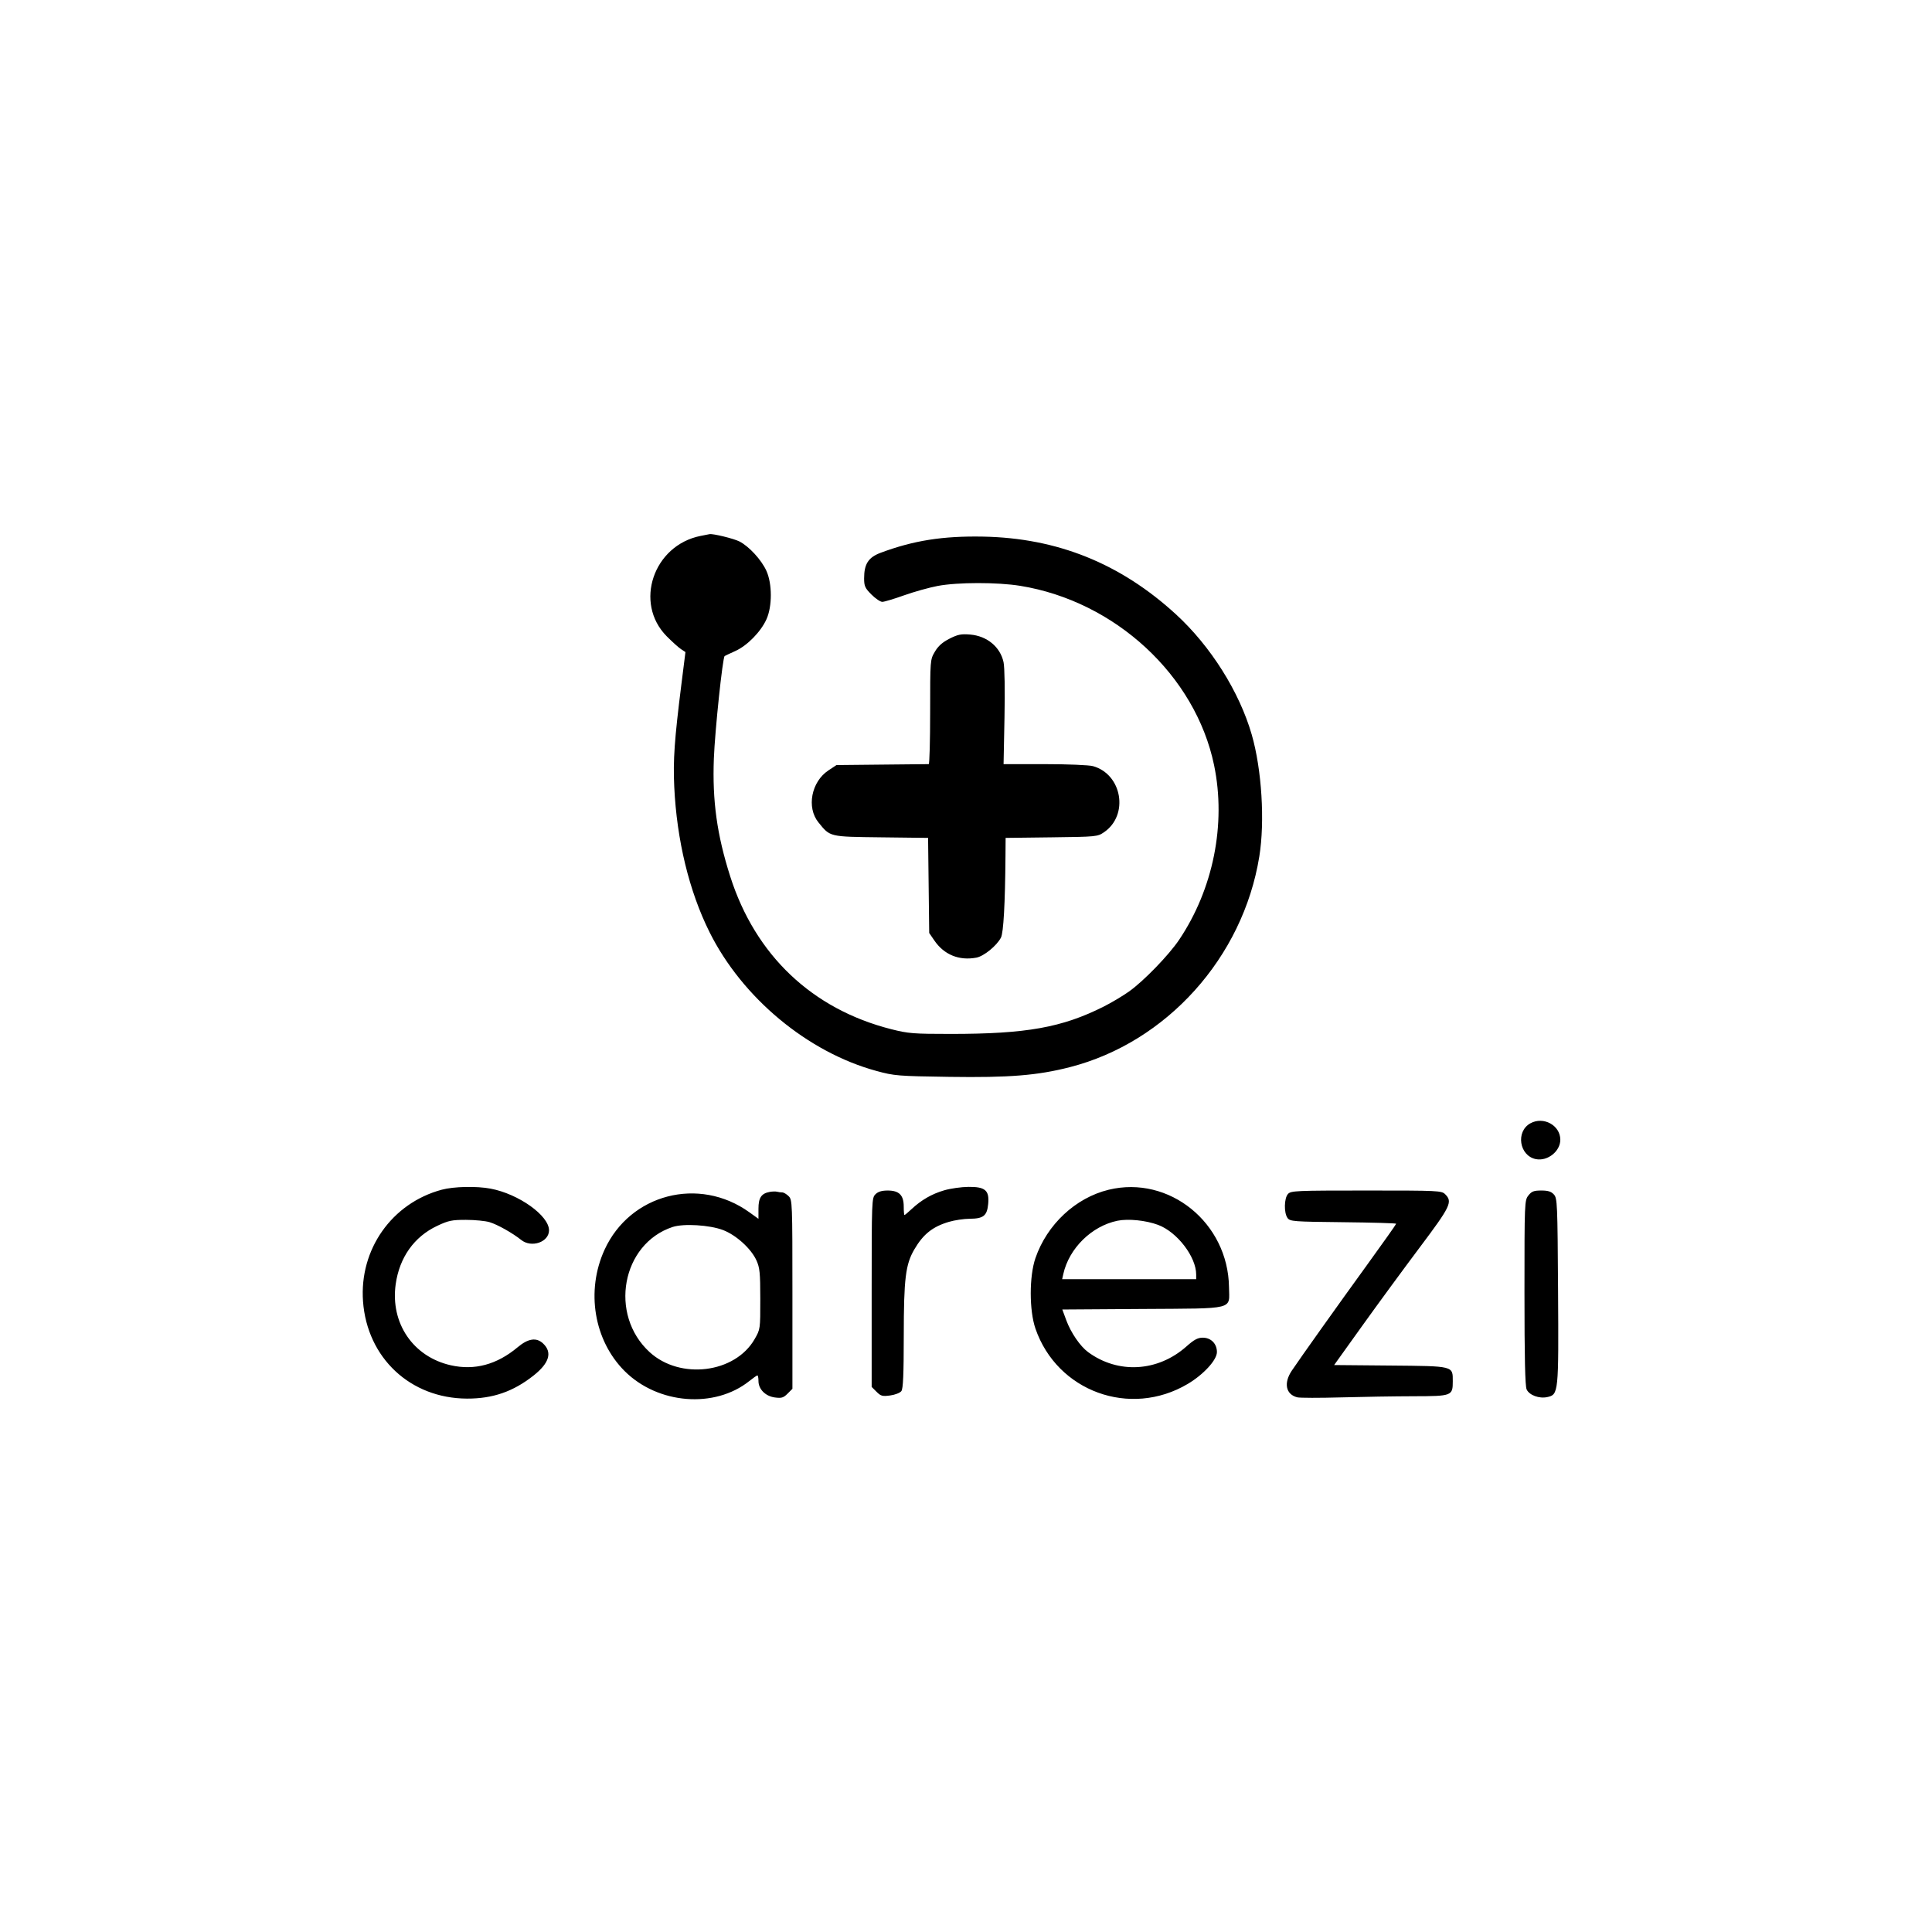 <svg xmlns="http://www.w3.org/2000/svg" width="1024" height="1024"><path fill-rule="evenodd" d="M371.355 284.039c-25.078 4.964-35.436 35.607-17.984 53.202 2.869 2.892 6.277 5.96 7.573 6.816l2.357 1.557-2.132 16.943c-3.711 29.485-4.469 40.348-3.803 54.443 1.34 28.334 7.903 55.382 18.697 77.053 17.331 34.797 52.022 63.654 88.437 73.563 9.554 2.599 11.279 2.74 38.649 3.145 31.71.469 46.718-.74 63.893-5.147 51.31-13.166 91.732-58.099 100.41-111.614 3.022-18.641 1.315-46.184-4.007-64.635-6.553-22.718-21.788-46.901-40.158-63.745-29.426-26.98-62.915-40.47-102.287-41.203-21.264-.396-36.857 2.068-54.232 8.568-6.513 2.438-8.768 5.917-8.768 13.534 0 4.145.47 5.186 3.882 8.599 2.136 2.135 4.723 3.882 5.75 3.882s6.191-1.546 11.475-3.435c5.284-1.888 13.321-4.138 17.861-4.999 10.538-1.999 31.64-2.027 43.784-.057 50.36 8.167 92.888 47.533 102.744 95.102 6.462 31.187-.456 65.656-18.579 92.563-5.448 8.089-18.688 21.759-26.417 27.276-3.3 2.356-9.375 5.98-13.5 8.055C562.903 544.619 544.016 548 504.022 548c-19.917 0-22.602-.212-31.613-2.498-41.956-10.643-72.055-39.197-85.383-81.002-7.023-22.029-9.524-40.067-8.666-62.5.566-14.788 4.646-53.533 5.716-54.282.233-.164 2.805-1.377 5.715-2.698 6.289-2.853 13.418-10.123 16.436-16.761 3.115-6.851 3.096-18.891-.04-25.759-2.644-5.791-9.134-12.862-14.219-15.491-2.976-1.54-14.056-4.256-15.902-3.899-.311.06-2.431.478-4.711.929m131.88 54.481c-3.737 1.898-5.985 3.903-7.75 6.915-2.485 4.24-2.485 4.244-2.485 31.903 0 15.214-.337 27.664-.75 27.666-.413.003-11.584.115-24.825.25l-24.075.246-4.264 2.823c-9.07 6.005-11.697 19.648-5.303 27.547 6.295 7.778 5.531 7.596 33.24 7.929l24.881.298.298 25.202.298 25.201 2.737 4c5.156 7.537 13.121 10.781 22.26 9.067 3.973-.746 10.801-6.309 13.028-10.615 1.352-2.615 2.205-17.944 2.4-43.152l.075-9.701 24.326-.299c23.885-.295 24.391-.344 27.869-2.73 13.227-9.07 9.57-30.709-5.918-35.01-2.1-.583-13.45-1.051-25.57-1.054L531.913 405l.488-24.708c.286-14.441.08-26.613-.494-29.291-1.741-8.115-8.75-13.927-17.7-14.676-4.79-.401-6.553-.048-10.972 2.195M811.11 595.396c-7.848 4.349-5.86 17.204 2.933 18.963 6.186 1.237 12.957-4.125 12.957-10.262 0-7.663-8.936-12.556-15.89-8.701m-576.99 35.183c-26.44 7.111-43.725 31.639-41.71 59.188 2.191 29.969 25.113 51.407 55.09 51.523 13.662.053 24.522-3.706 35.286-12.215 8.4-6.64 10.074-12.332 5.013-17.047-3.528-3.288-7.864-2.629-13.44 2.041-11.003 9.215-22.821 12.399-35.446 9.548-19.97-4.51-32.083-22.331-29.19-42.947 1.994-14.211 9.798-25.195 21.975-30.93 6.001-2.826 7.803-3.202 15.302-3.19 4.675.008 10.3.559 12.5 1.226 4.215 1.277 12.124 5.724 16.754 9.421 5.466 4.365 14.755 1.138 14.739-5.121-.02-7.789-16.087-19.249-30.936-22.065-7.45-1.413-19.559-1.148-25.937.568m266.38.3c-6.56 1.898-12.162 5.12-17.356 9.98-1.845 1.728-3.533 3.141-3.75 3.141s-.394-2.025-.394-4.5c0-6.057-2.443-8.5-8.5-8.5-3.167 0-5.093.593-6.5 2-1.947 1.947-2 3.333-2 52.045v50.046l2.58 2.579c2.282 2.283 3.116 2.507 7.25 1.949 2.604-.352 5.223-1.377 5.92-2.316.928-1.251 1.254-8.785 1.267-29.244.02-30.453.932-37.883 5.639-45.915 4.706-8.03 9.673-11.98 18.276-14.532 2.987-.887 7.937-1.626 11-1.644 7.308-.042 9.227-1.568 9.828-7.817.695-7.233-1.552-9.174-10.51-9.08-3.712.039-9.45.853-12.75 1.808m87.145-.295c-17.538 4.246-32.664 18.357-38.83 36.226-3.327 9.638-3.327 27.742 0 37.38 11.505 33.339 50.181 47.403 80.685 29.341 8.41-4.98 15.5-12.716 15.5-16.912 0-4.426-3.145-7.619-7.506-7.619-2.661 0-4.597 1.039-8.658 4.646-15.187 13.488-36.249 14.688-52.149 2.972-4.176-3.078-9.102-10.274-11.524-16.837l-2.112-5.719 42.44-.281c49.865-.33 46.07.627 45.905-11.574-.459-34.083-31.702-59.381-63.751-51.623M408 631.732c-4.467.805-6 3.084-6 8.921v5.344l-4.852-3.486c-26.668-19.159-63.184-9.702-76.722 19.871-9.986 21.812-5.642 48.069 10.643 64.319 17.641 17.604 47.702 19.992 66.122 5.253 2.031-1.625 3.943-2.954 4.25-2.954.308 0 .559 1.325.559 2.944 0 4.355 3.688 8.07 8.676 8.739 3.563.478 4.548.184 6.748-2.016l2.576-2.576v-50.046c0-48.712-.053-50.098-2-52.045-1.1-1.1-2.638-2-3.418-2s-2.018-.162-2.75-.36-2.457-.156-3.832.092m274.655 1.097c-2.062 2.278-2.206 10.034-.237 12.73 1.336 1.829 3.041 1.958 29.5 2.236 15.445.162 28.082.529 28.082.817s-6.907 10.055-15.349 21.705c-15.834 21.854-35.278 49.171-39.976 56.165-4.421 6.581-3.18 12.6 2.912 14.129 1.346.338 11.777.354 23.18.035s28.688-.594 38.412-.613c20.421-.038 20.821-.191 20.821-7.949 0-8.197.731-8.015-33.253-8.319l-29.63-.265 15.047-21c8.276-11.55 21.974-30.225 30.441-41.5 16.258-21.652 17.386-24.009 13.395-28-1.933-1.933-3.333-2-41.845-2-37.331 0-39.949.115-41.5 1.829m127.418.806c-2.033 2.584-2.073 3.579-2.073 51.453 0 34.595.334 49.552 1.147 51.336 1.388 3.045 6.659 4.997 10.949 4.055 5.973-1.312 6.052-2.101 5.711-56.477-.292-46.34-.403-48.898-2.212-50.897-1.43-1.58-3.096-2.105-6.677-2.105-3.965 0-5.124.446-6.845 2.635M592.27 647.02c-13.65 2.804-25.658 14.617-28.695 28.23l-.613 2.75H634v-2.462c0-9.417-10.09-22.567-20.203-26.331-6.46-2.404-15.835-3.356-21.527-2.187m-235.77 3.307c-27.02 8.932-33.899 46.485-12.155 66.358 16.168 14.776 45.252 11.154 55.621-6.927 3.011-5.251 3.015-5.281 3.003-21.258-.011-13.944-.275-16.578-2.051-20.5-2.811-6.208-10.773-13.421-17.73-16.063-7.086-2.691-20.897-3.525-26.688-1.61"/></svg>